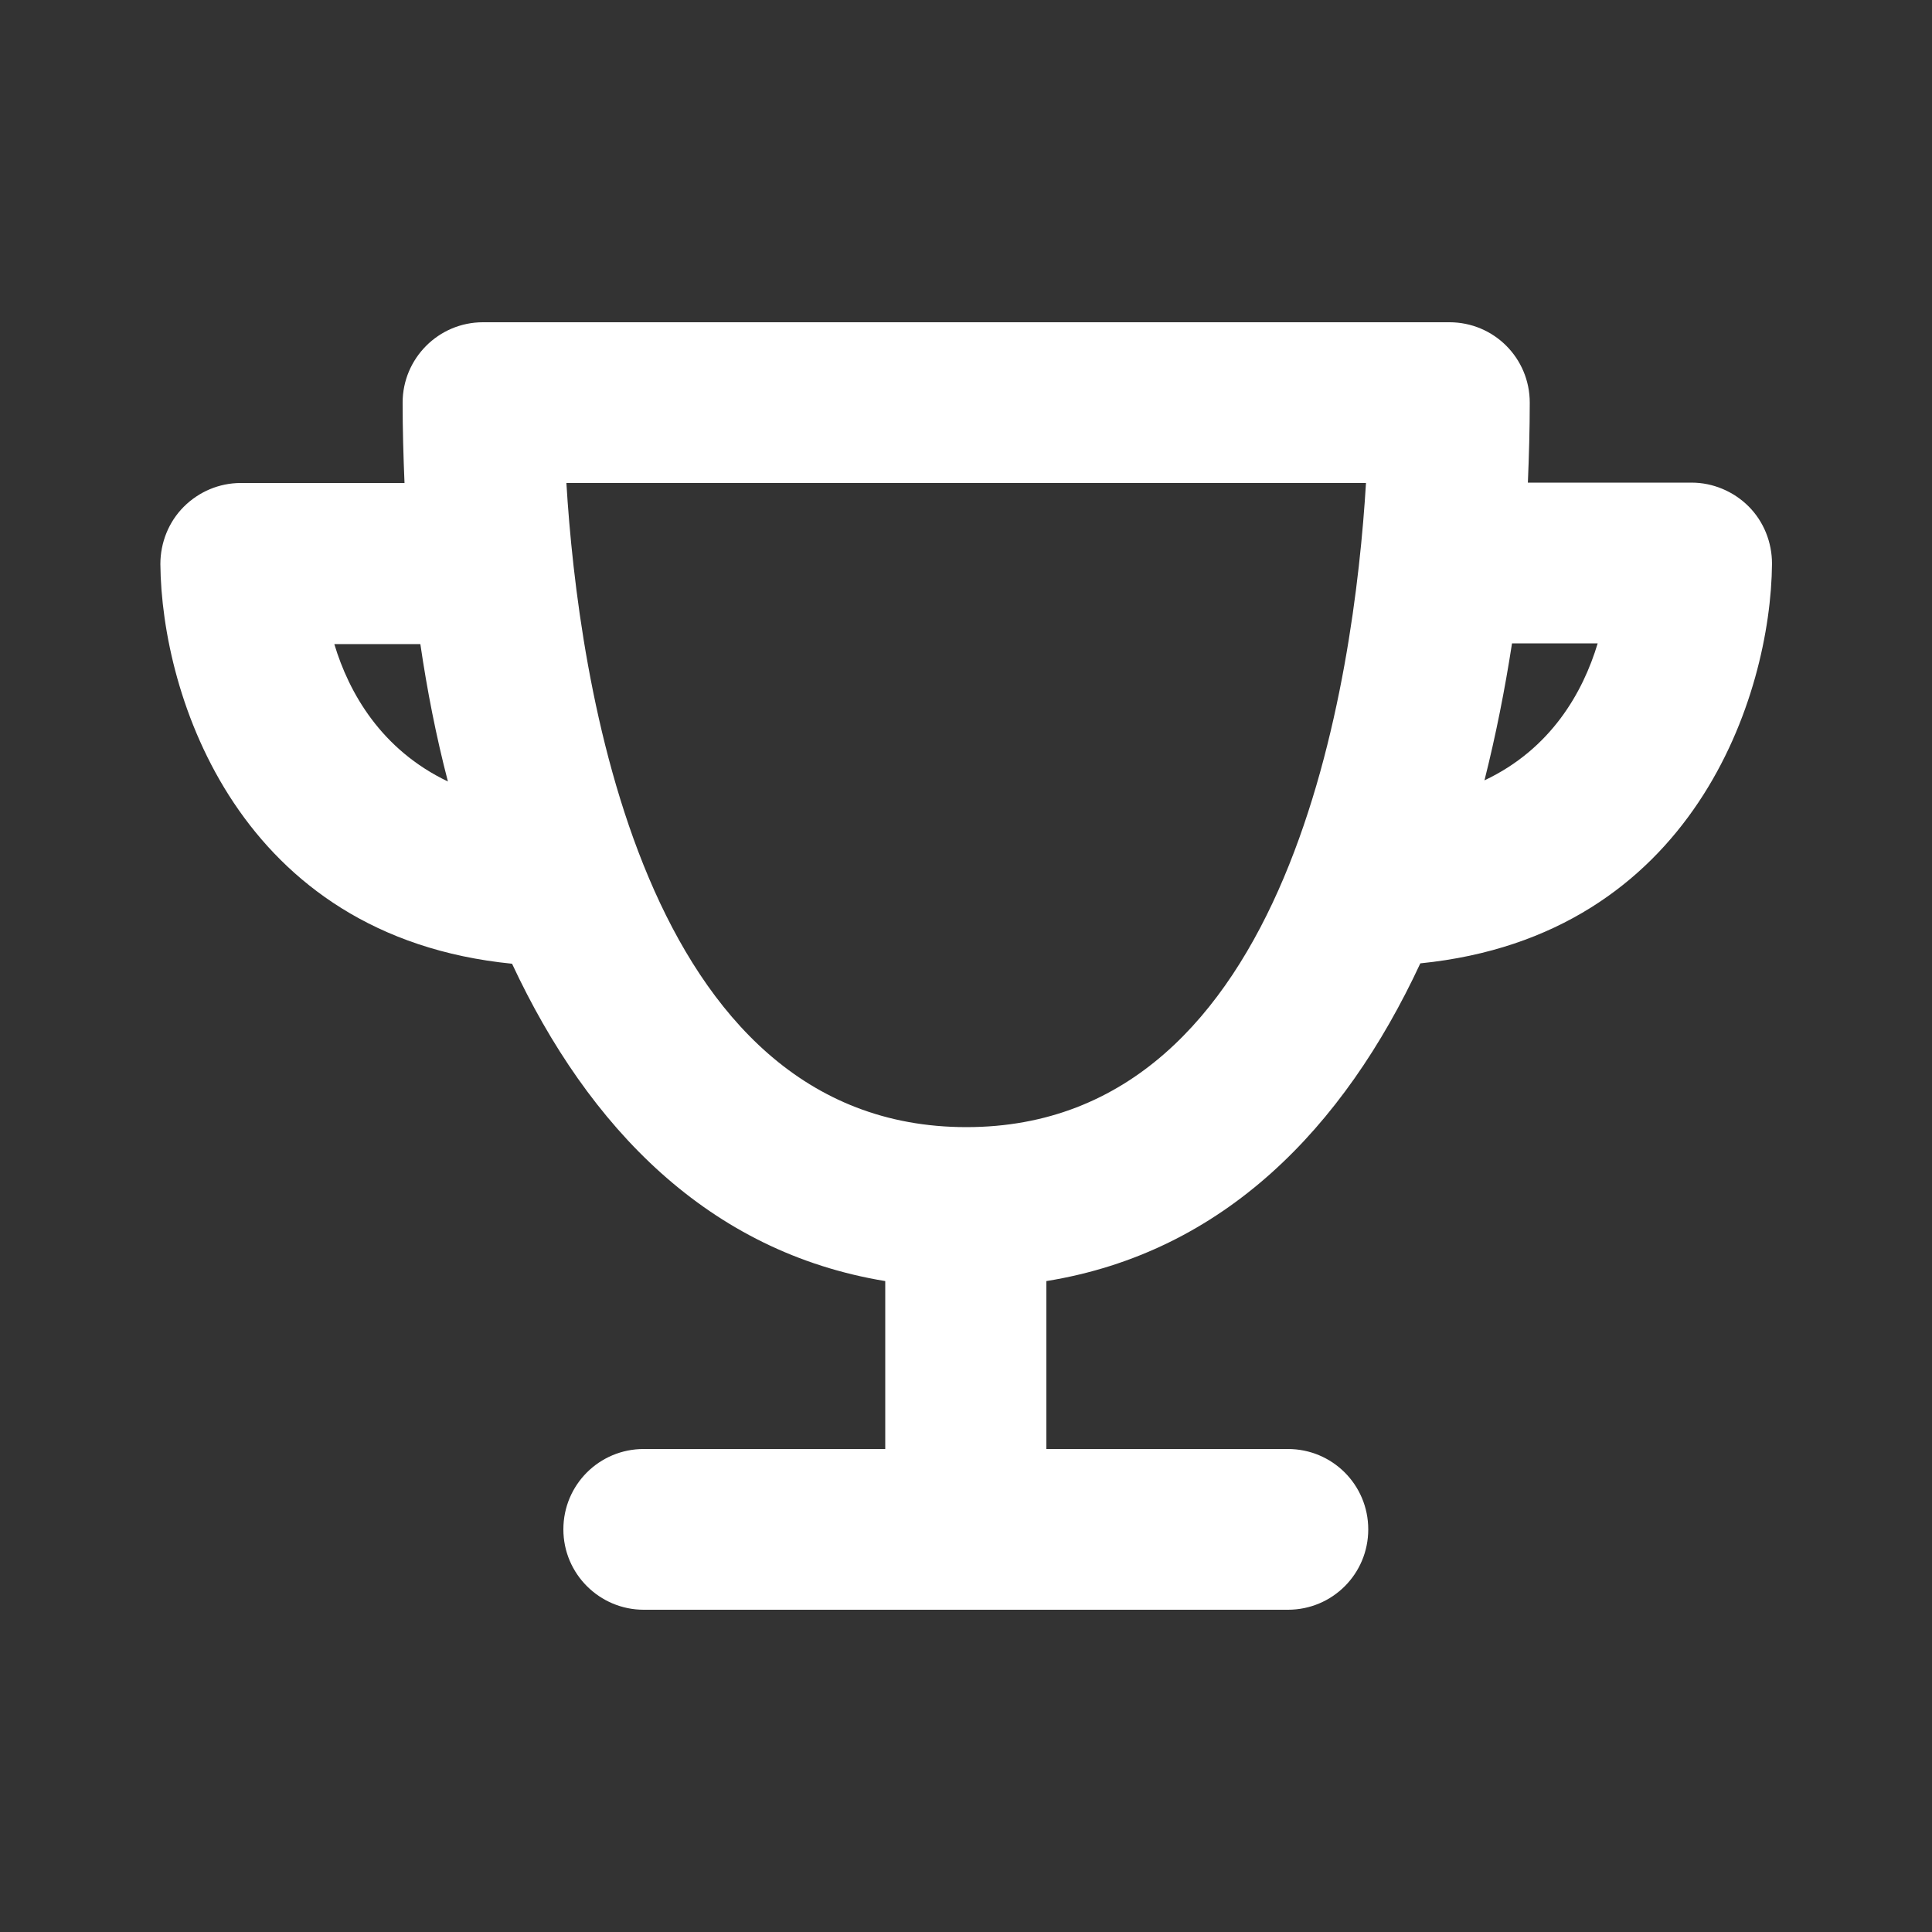 <?xml version="1.0" encoding="utf-8"?>
<!-- Generator: Adobe Illustrator 26.2.1, SVG Export Plug-In . SVG Version: 6.00 Build 0)  -->
<svg version="1.1" id="cup" xmlns="http://www.w3.org/2000/svg" xmlns:xlink="http://www.w3.org/1999/xlink" x="0px" y="0px"
	 viewBox="0 0 512 512" style="enable-background:new 0 0 512 512;" xml:space="preserve">
<rect x="0" y="0" width="512" height="512" fill="#333333" stroke="none"/>
<style type="text/css">
	.st0{fill:#FFFFFF;}
</style>
<g>
	<path class="st0" d="M376.4,255.3c72.6-7.3,92.9-71.2,93.2-105.9c0-5.7-2.2-11.2-6.2-15.2s-9.5-6.3-15.1-6.3h-43.4
		c0.3-7.1,0.5-14.2,0.5-21.2c0-11.8-9.5-21.3-21.3-21.3H128c-11.8,0-21.3,9.6-21.3,21.3c0,7,0.2,14.2,0.5,21.3H63.8
		c-5.7,0-11.1,2.3-15.1,6.3s-6.2,9.5-6.2,15.2c0.3,34.8,20.6,98.7,93.2,105.9c20.3,43.5,52.1,76.4,98.9,84.1V384h-64
		c-11.8,0-21.3,9.5-21.3,21.3s9.6,21.3,21.3,21.3h170.7c11.8,0,21.3-9.5,21.3-21.3s-9.5-21.3-21.3-21.3h-64v-44.5
		C324.3,331.9,356.1,298.9,376.4,255.3z M423.4,170.5c-3.9,13-12.4,28-30,36.3c3-11.9,5.4-24,7.3-36.3H423.4z M88.6,170.7h22.8
		c1.8,12.3,4.2,24.5,7.3,36.4C101.1,198.7,92.5,183.7,88.6,170.7z M150.1,128H362c-3.1,51.4-19.7,170.7-105.9,170.7
		S153.2,179.4,150.1,128z"/>
</g>
</svg>
